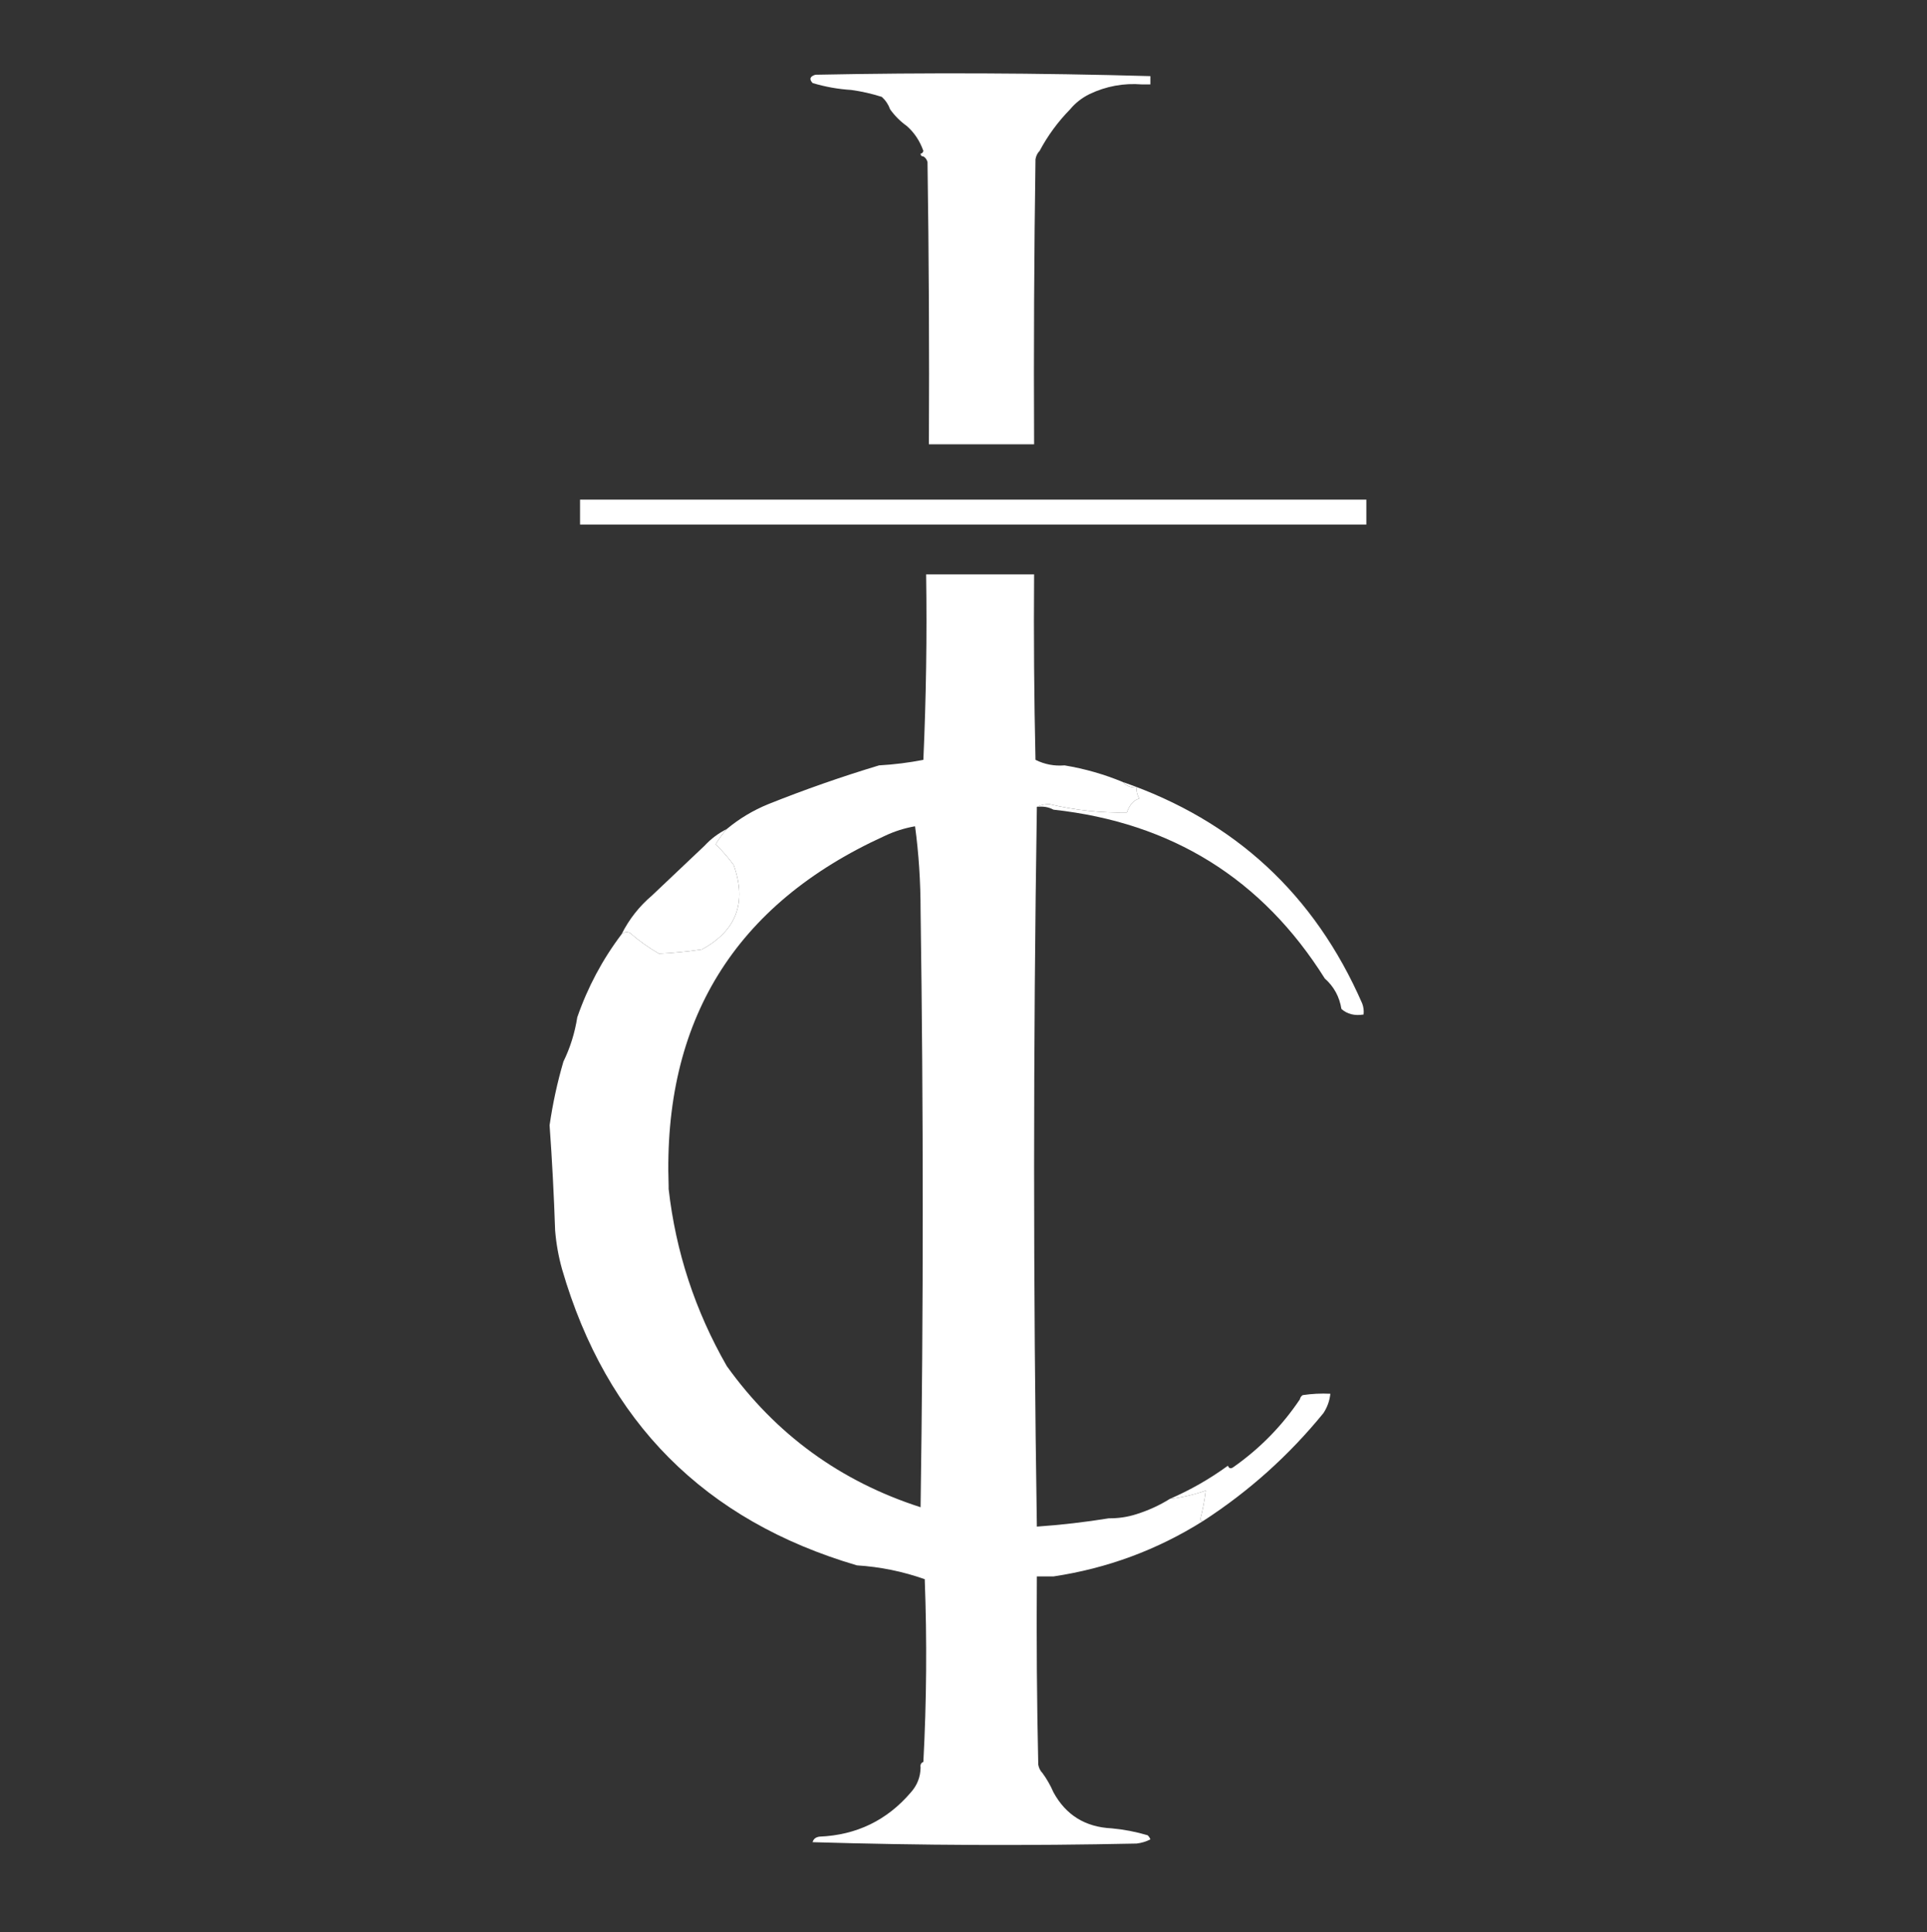 <?xml version="1.0" encoding="UTF-8"?>
<!DOCTYPE svg PUBLIC "-//W3C//DTD SVG 1.1//EN" "http://www.w3.org/Graphics/SVG/1.1/DTD/svg11.dtd">
<svg xmlns="http://www.w3.org/2000/svg" version="1.1" width="696px" height="698px" style="shape-rendering:geometricPrecision; text-rendering:geometricPrecision; image-rendering:optimizeQuality; fill-rule:evenodd; clip-rule:evenodd" xmlns:xlink="http://www.w3.org/1999/xlink">
  <rect width="100%" height="100%" fill="#333333" stroke="none"/>
  <g>
    <path style="opacity:1" fill="#ffffff" d="M 412.5,30.5 C 405.843,29.965 399.51,31.132 393.5,34C 390.734,35.371 388.401,37.204 386.5,39.5C 382.088,44.005 378.422,49.005 375.5,54.5C 374.732,55.263 374.232,56.263 374,57.5C 373.5,91.832 373.333,126.165 373.5,160.5C 360.833,160.5 348.167,160.5 335.5,160.5C 335.667,126.498 335.5,92.498 335,58.5C 334.722,57.584 334.222,56.917 333.5,56.5C 332.833,56.5 332.5,56.167 332.5,55.5C 333.043,55.44 333.376,55.107 333.5,54.5C 332.196,50.851 330.196,47.851 327.5,45.5C 325.167,43.833 323.167,41.833 321.5,39.5C 320.883,37.771 319.883,36.271 318.5,35C 314.888,33.85 311.222,33.017 307.5,32.5C 302.739,32.206 298.072,31.373 293.5,30C 292.185,28.605 292.519,27.605 294.5,27C 334.852,26.196 375.185,26.362 415.5,27.5C 415.5,28.5 415.5,29.5 415.5,30.5C 414.5,30.5 413.5,30.5 412.5,30.5 Z"/>
  </g>
  <g>
    <path style="opacity:1" fill="#ffffff" d="M 209.5,180.5 C 304.167,180.5 398.833,180.5 493.5,180.5C 493.5,183.5 493.5,186.5 493.5,189.5C 398.833,189.5 304.167,189.5 209.5,189.5C 209.5,186.5 209.5,183.5 209.5,180.5 Z"/>
  </g>
  <g>
    <path style="opacity:1" fill="#ffffff" d="M 334.5,207.5 C 347.5,207.5 360.5,207.5 373.5,207.5C 373.333,229.836 373.5,252.169 374,274.5C 377.285,276.137 380.785,276.804 384.5,276.5C 391.822,277.723 398.822,279.723 405.5,282.5C 406.78,283.931 408.447,284.598 410.5,284.5C 410.421,285.93 410.754,287.264 411.5,288.5C 409.488,289.029 407.988,290.696 407,293.5C 397.752,293.719 388.419,292.719 379,290.5C 377.293,290.508 375.793,290.842 374.5,291.5C 373.167,378.167 373.167,464.833 374.5,551.5C 383.217,550.895 391.884,549.895 400.5,548.5C 403.91,548.543 407.243,548.043 410.5,547C 414.848,545.621 418.848,543.787 422.5,541.5C 427.012,540.954 431.345,539.954 435.5,538.5C 435.062,542.072 434.396,545.572 433.5,549C 433.728,549.399 434.062,549.565 434.5,549.5C 417.963,559.904 399.963,566.571 380.5,569.5C 378.5,569.5 376.5,569.5 374.5,569.5C 374.333,592.169 374.5,614.836 375,637.5C 375.232,638.737 375.732,639.737 376.5,640.5C 378.083,642.663 379.416,644.996 380.5,647.5C 384.988,655.711 391.988,660.044 401.5,660.5C 405.912,660.902 410.246,661.735 414.5,663C 414.957,663.414 415.291,663.914 415.5,664.5C 413.922,665.298 412.256,665.798 410.5,666C 371.331,666.831 332.331,666.665 293.5,665.5C 293.791,664.351 294.624,663.684 296,663.5C 309.379,662.937 320.379,657.603 329,647.5C 331.287,644.928 332.453,641.928 332.5,638.5C 332.328,637.508 332.662,636.842 333.5,636.5C 334.663,614.671 334.83,592.671 334,570.5C 326.089,567.699 317.922,566.033 309.5,565.5C 254.506,549.339 219.006,513.672 203,458.5C 201.714,453.904 200.881,449.237 200.5,444.5C 200.068,431.667 199.401,419 198.5,406.5C 199.64,398.633 201.307,390.966 203.5,383.5C 205.943,378.5 207.61,373.166 208.5,367.5C 212.28,356.603 217.614,346.603 224.5,337.5C 225.423,336.697 226.423,336.53 227.5,337C 230.78,339.862 234.28,342.362 238,344.5C 242.984,344.285 248.151,343.785 253.5,343C 265.985,336.224 269.818,326.057 265,312.5C 263.053,309.834 260.887,307.334 258.5,305C 259.665,303.008 260.998,301.175 262.5,299.5C 266.995,295.749 271.995,292.749 277.5,290.5C 290.695,285.226 304.028,280.559 317.5,276.5C 322.892,276.197 328.225,275.531 333.5,274.5C 334.5,252.177 334.833,229.843 334.5,207.5 Z M 330.5,298.5 C 331.832,308.311 332.499,318.477 332.5,329C 333.537,400.832 333.537,472.666 332.5,544.5C 303.51,535.164 280.176,518.164 262.5,493.5C 251.068,473.539 244.068,452.206 241.5,429.5C 241.5,429.167 241.5,428.833 241.5,428.5C 239.361,368.838 265.361,326.672 319.5,302C 323.021,300.326 326.687,299.16 330.5,298.5 Z"/>
  </g>
  <g>
    <path style="opacity:1" fill="#ffffff" d="M 405.5,282.5 C 445.962,296.457 474.795,323.124 492,362.5C 492.49,363.793 492.657,365.127 492.5,366.5C 489.302,367.036 486.635,366.369 484.5,364.5C 483.78,360.055 481.78,356.388 478.5,353.5C 455.897,317.507 423.231,297.173 380.5,292.5C 378.735,291.539 376.735,291.205 374.5,291.5C 375.793,290.842 377.293,290.508 379,290.5C 388.419,292.719 397.752,293.719 407,293.5C 407.988,290.696 409.488,289.029 411.5,288.5C 410.754,287.264 410.421,285.93 410.5,284.5C 408.447,284.598 406.78,283.931 405.5,282.5 Z"/>
  </g>
  <g>
    <path style="opacity:1" fill="#ffffff" d="M 262.5,299.5 C 260.998,301.175 259.665,303.008 258.5,305C 260.887,307.334 263.053,309.834 265,312.5C 269.818,326.057 265.985,336.224 253.5,343C 248.151,343.785 242.984,344.285 238,344.5C 234.28,342.362 230.78,339.862 227.5,337C 226.423,336.53 225.423,336.697 224.5,337.5C 227.204,332.099 230.871,327.432 235.5,323.5C 241.86,317.472 248.193,311.472 254.5,305.5C 256.8,303.016 259.467,301.016 262.5,299.5 Z"/>
  </g>
  <g>
    <path style="opacity:1" fill="#ffffff" d="M 434.5,549.5 C 434.062,549.565 433.728,549.399 433.5,549C 434.396,545.572 435.062,542.072 435.5,538.5C 431.345,539.954 427.012,540.954 422.5,541.5C 429.921,538.288 436.921,534.288 443.5,529.5C 443.897,530.525 444.563,530.692 445.5,530C 455.064,523.27 463.064,515.104 469.5,505.5C 469.611,504.883 469.944,504.383 470.5,504C 473.817,503.502 477.15,503.335 480.5,503.5C 480.245,506.016 479.411,508.35 478,510.5C 465.52,525.816 451.02,538.816 434.5,549.5 Z"/>
  </g>
</svg>
